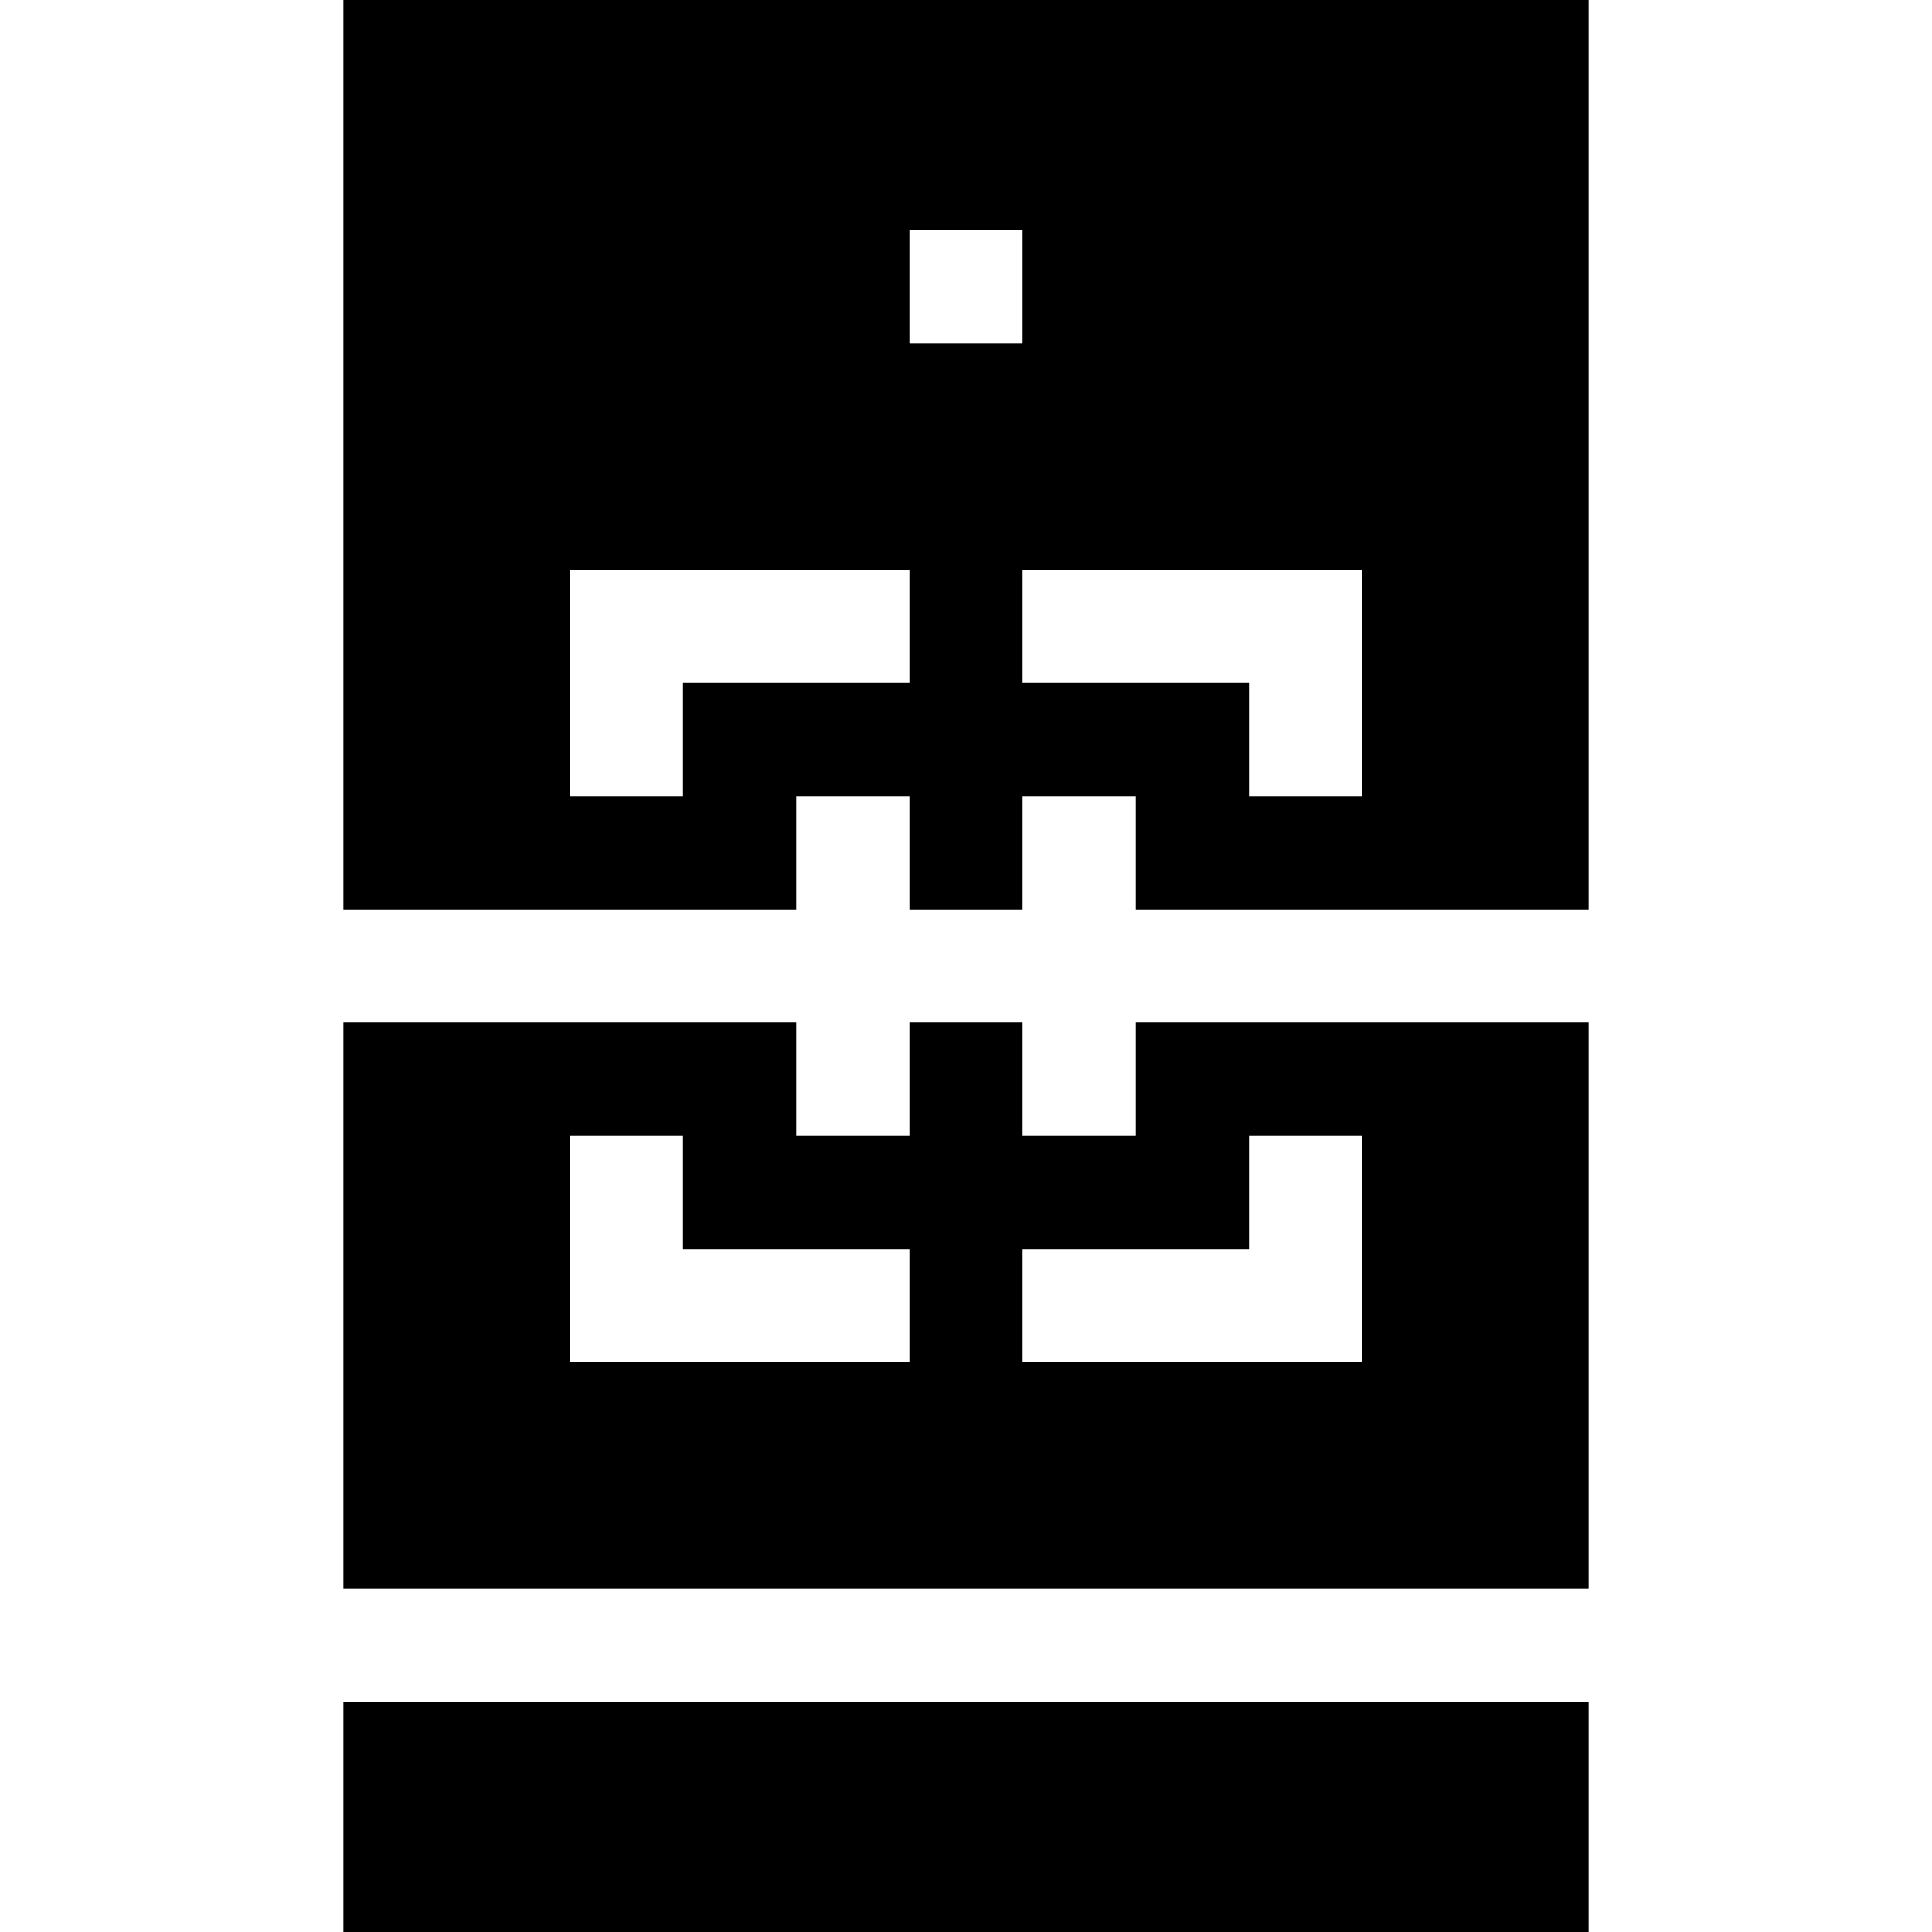 <svg id="Capa_1" enable-background="new 0 0 512 512" height="512" viewBox="0 0 512 512" width="512" xmlns="http://www.w3.org/2000/svg"><g><path d="m421 271h-120v30h-30v-30h-30v30h-30v-30h-120v150h330zm-180 90h-90v-60h30v30h60zm120 0h-90v-30h60v-30h30z"/><path d="m421 0h-330v241h120v-30h30v30h30v-30h30v30h120zm-180 181h-60v30h-30v-60h90zm0-90v-30h30v30zm120 120h-30v-30h-60v-30h90z"/><path d="m91 451h330v61h-330z"/></g></svg>